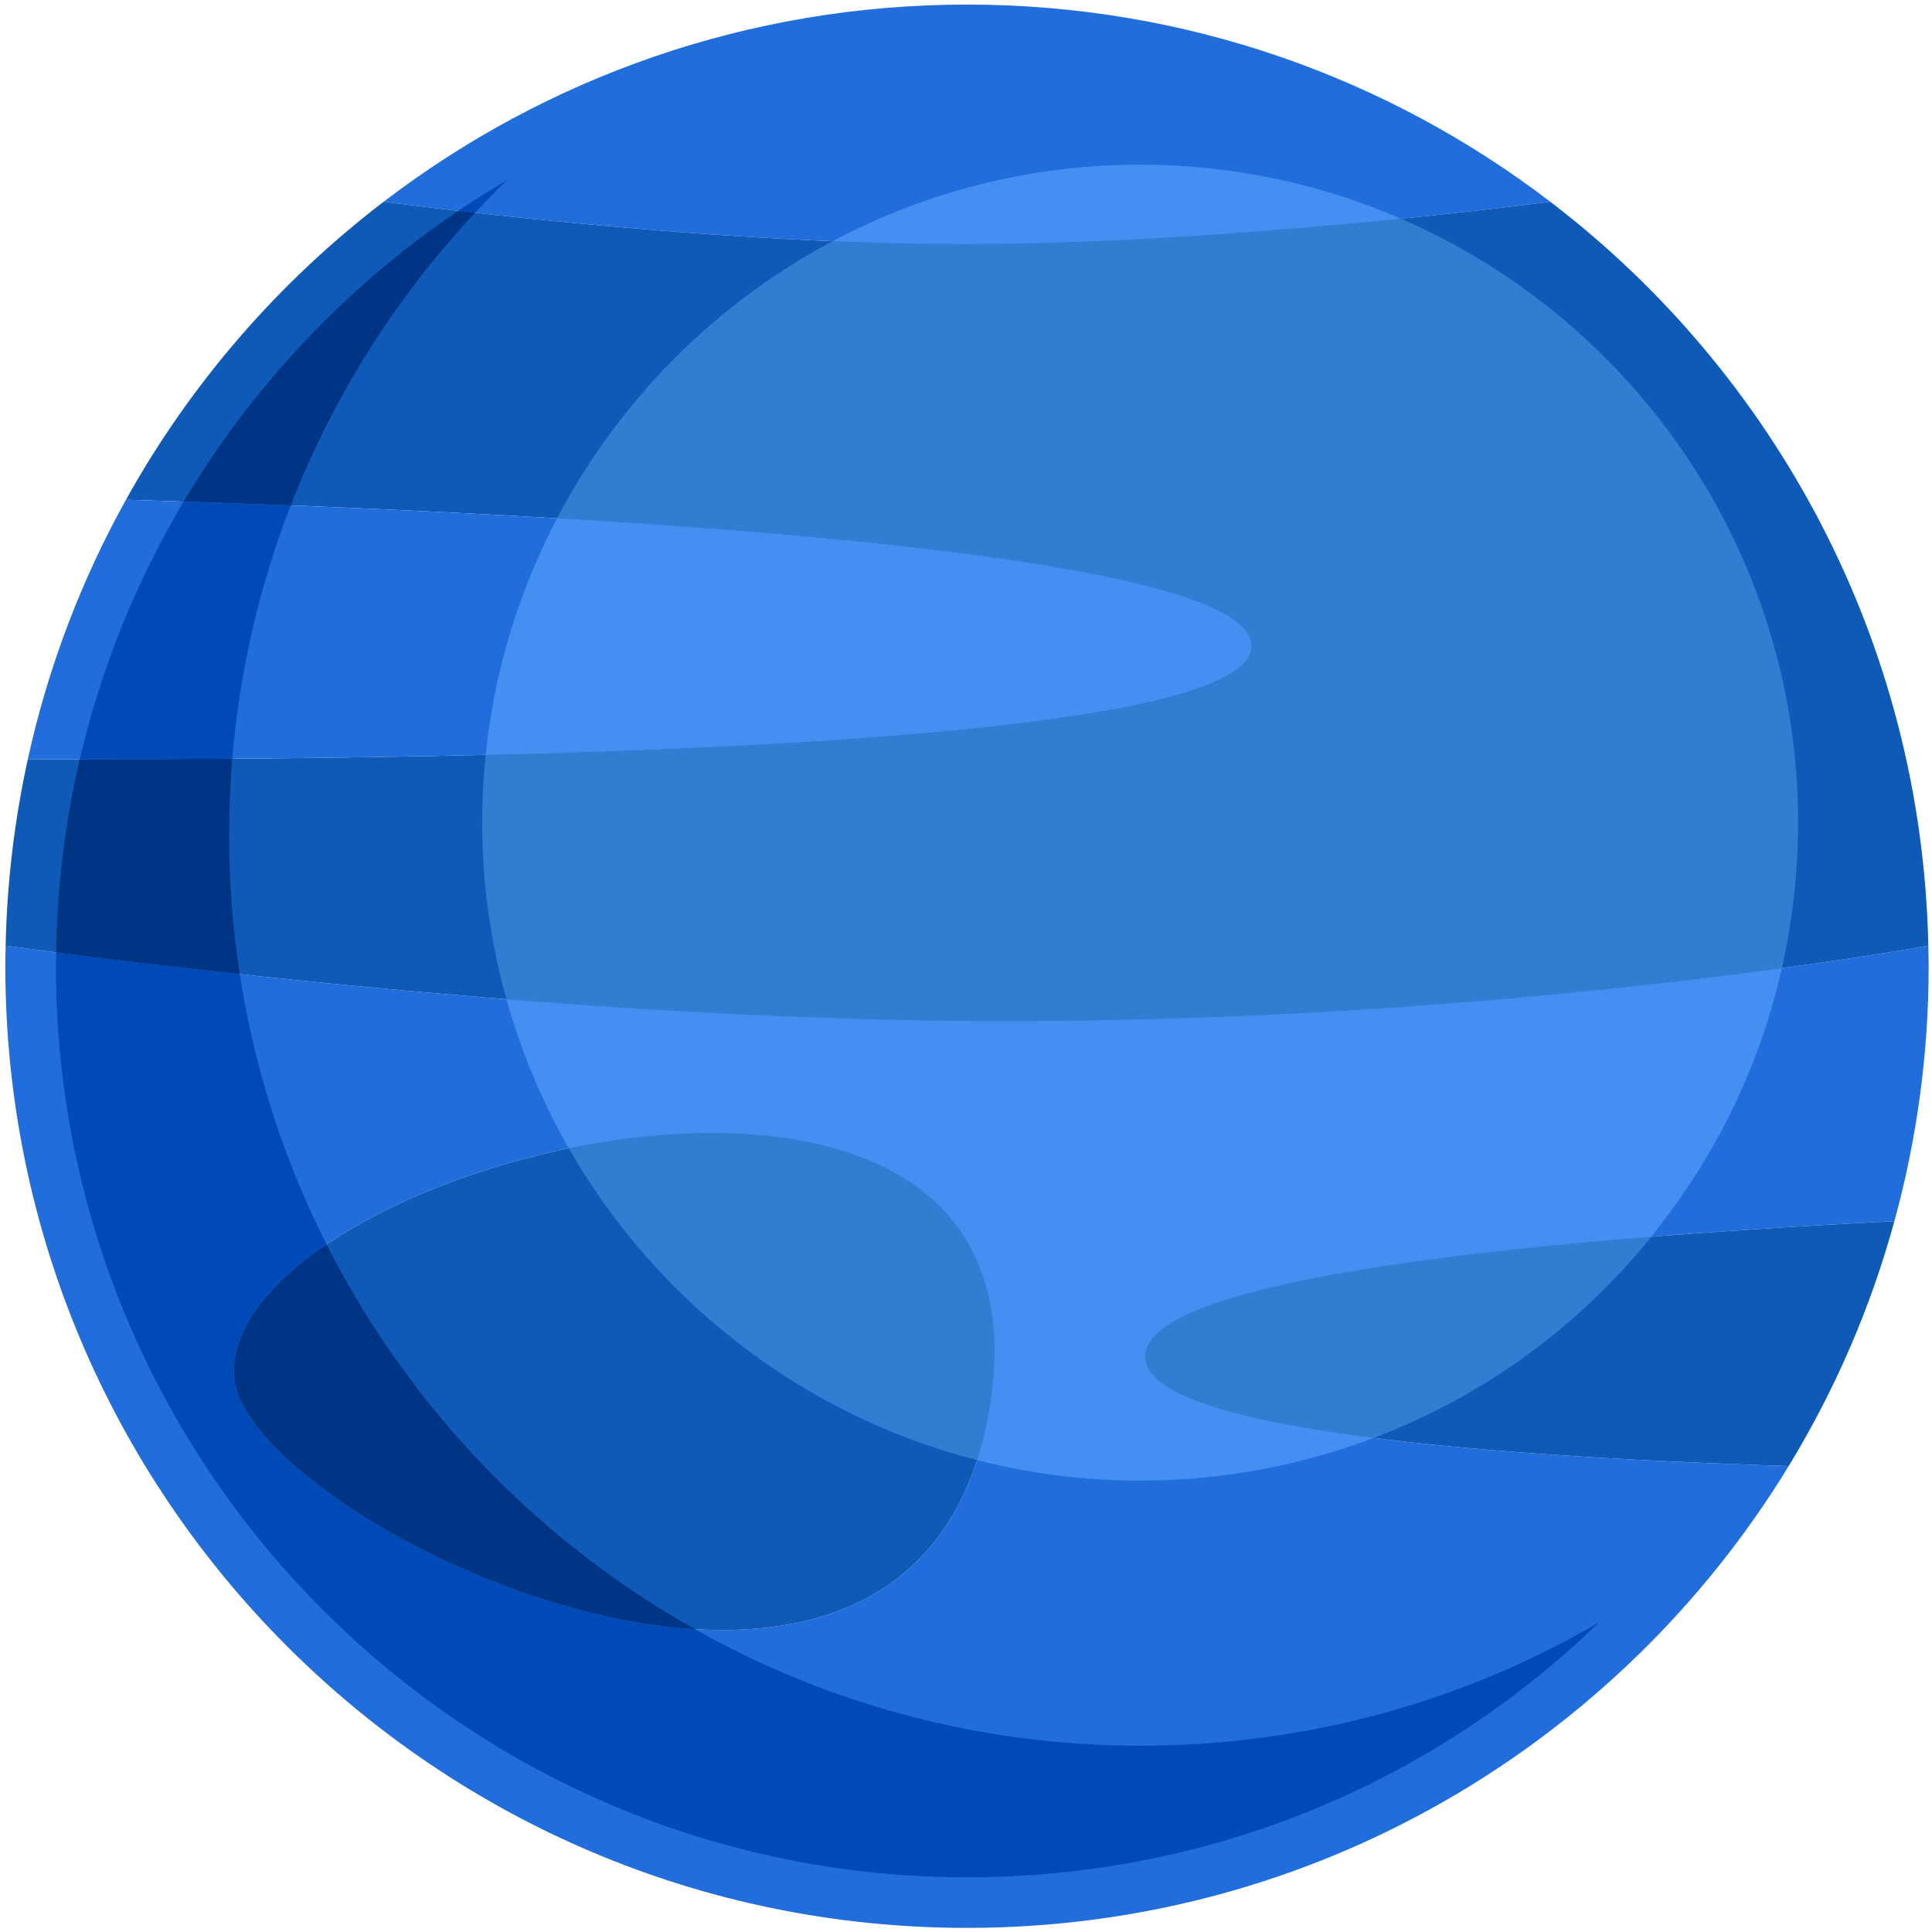 <?xml version="1.0" encoding="UTF-8" standalone="no"?>
<svg width="200px" height="200px" viewBox="0 0 200 200" version="1.1" xmlns="http://www.w3.org/2000/svg" xmlns:xlink="http://www.w3.org/1999/xlink">
    <!-- Generator: Sketch 3.7.2 (28276) - http://www.bohemiancoding.com/sketch -->
    <title>planet_blue</title>
    <desc>Created with Sketch.</desc>
    <defs></defs>
    <g id="Symbols" stroke="none" stroke-width="1" fill="none" fill-rule="evenodd">
        <g id="planet_blue">
            <g>
                <path d="M199.619,97.894 C199.619,97.894 157.332,105.701 103.988,105.701 C55.26,105.701 0.586,97.894 0.586,97.894 C0.569,98.602 0.552,99.311 0.552,100.025 C0.552,155.002 45.122,199.574 100.1,199.574 C136.131,199.574 167.686,180.431 185.163,151.767 C150.619,150.669 118.373,147.689 118.563,140.373 C118.769,132.298 157.993,128.348 196.107,126.414 C198.414,118.009 199.653,109.162 199.653,100.025 C199.653,99.311 199.632,98.602 199.619,97.894 L199.619,97.894 Z M102.552,145.02 C95.626,191.893 24.709,157.406 24.211,142.311 C23.473,120.109 109.473,98.149 102.552,145.02 L102.552,145.02 Z" id="Fill-1" fill="#216DDB"></path>
                <path d="M24.211,142.311 C24.709,157.406 95.626,191.893 102.552,145.02 C109.473,98.149 23.473,120.109 24.211,142.311" id="Fill-2" fill="#0E5AB6"></path>
                <path d="M160.477,20.878 C143.73,8.079 122.806,0.474 100.1,0.474 C77.394,0.474 56.474,8.079 39.723,20.878 C39.723,20.878 72.026,25.274 99.793,25.274 C127.56,25.274 160.477,20.878 160.477,20.878" id="Fill-3" fill="#216DDB"></path>
                <path d="M199.619,97.894 C198.96,66.489 183.763,38.663 160.477,20.878 C160.477,20.878 127.56,25.274 99.793,25.274 C72.026,25.274 39.723,20.878 39.723,20.878 C28.843,29.19 19.728,39.695 13.04,51.732 C63.336,53.247 129.232,57.085 129.541,66.802 C129.87,77.19 54.238,78.738 2.88,78.591 C1.515,84.83 0.721,91.279 0.586,97.894 C0.586,97.894 55.26,105.701 103.988,105.701 C157.332,105.701 199.619,97.894 199.619,97.894" id="Fill-4" fill="#0E5AB6"></path>
                <path d="M129.541,66.802 C129.232,57.085 63.336,53.247 13.04,51.732 C8.428,60.03 4.974,69.057 2.88,78.591 C54.238,78.738 129.87,77.19 129.541,66.802" id="Fill-5" fill="#216DDB"></path>
                <path d="M118.563,140.373 C118.373,147.689 150.619,150.669 185.163,151.767 C189.921,143.958 193.635,135.442 196.107,126.414 C157.993,128.348 118.769,132.298 118.563,140.373" id="Fill-6" fill="#0E5AB6"></path>
                <path d="M5.789,100.025 C5.789,152.027 48.099,194.335 100.1,194.335 C124.894,194.335 148.07,184.856 165.536,167.948 C151.348,176.238 135.07,180.716 118.027,180.716 C101.284,180.716 85.552,176.327 71.909,168.644 C49.988,167.293 24.509,151.34 24.211,142.311 C24.053,137.583 27.838,132.869 33.812,128.826 C29.437,120.177 26.353,110.765 24.821,100.846 C16.635,99.965 10.048,99.146 5.814,98.598 C5.809,99.073 5.789,99.546 5.789,100.025" id="Fill-7" fill="#004AB7"></path>
                <path d="M24.211,142.311 C24.509,151.34 49.988,167.293 71.909,168.644 C55.599,159.463 42.279,145.572 33.812,128.826 C27.838,132.869 24.053,137.583 24.211,142.311" id="Fill-8" fill="#003484"></path>
                <path d="M49.18,22.023 C50.265,20.86 51.381,19.73 52.522,18.628 C50.796,19.641 49.1,20.704 47.448,21.826 C47.999,21.89 48.579,21.956 49.18,22.023" id="Fill-9" fill="#004AB7"></path>
                <path d="M19.015,51.926 C22.657,52.043 26.358,52.177 30.098,52.321 C34.5,41.007 41.021,30.742 49.18,22.023 C48.579,21.956 47.999,21.89 47.448,21.826 C35.894,29.626 26.163,39.922 19.015,51.926" id="Fill-10" fill="#003484"></path>
                <path d="M8.256,78.601 C6.754,85.04 5.919,91.731 5.814,98.598 C10.048,99.146 16.635,99.965 24.821,100.846 C24.096,96.138 23.717,91.314 23.717,86.406 C23.717,83.759 23.83,81.138 24.046,78.546 C18.646,78.586 13.353,78.601 8.256,78.601" id="Fill-11" fill="#003484"></path>
                <path d="M8.256,78.601 C13.353,78.601 18.646,78.586 24.046,78.546 C24.807,69.373 26.885,60.569 30.098,52.321 C26.358,52.177 22.657,52.043 19.015,51.926 C14.144,60.102 10.477,69.077 8.256,78.601" id="Fill-12" fill="#004AB7"></path>
                <path d="M52.426,103.44 C53.948,108.891 56.13,114.064 58.88,118.874 C81.583,114.194 106.396,118.99 102.552,145.02 C102.223,147.246 101.748,149.283 101.148,151.149 C106.547,152.531 112.201,153.27 118.027,153.27 C126.449,153.27 134.605,151.73 142.206,148.853 C127.963,147.044 118.458,144.349 118.563,140.373 C118.723,134.094 142.474,130.311 170.951,128.027 C170.958,128.012 170.972,128.001 170.981,127.989 L172.162,126.446 C175.916,121.541 178.974,116.18 181.259,110.507 C181.48,109.951 181.916,108.807 182.065,108.409 C182.154,108.163 182.246,107.91 182.337,107.642 C182.496,107.189 182.648,106.736 182.784,106.316 L183.058,105.446 C183.237,104.872 183.406,104.293 183.578,103.685 L183.848,102.719 C184.067,101.891 184.267,101.062 184.453,100.23 C167.528,102.528 138.01,105.701 103.988,105.701 C86.642,105.701 68.544,104.712 52.426,103.44" id="Fill-13" fill="#458FF3"></path>
                <path d="M58.88,118.874 C67.923,134.67 83.098,146.531 101.148,151.149 C101.748,149.283 102.223,147.246 102.552,145.02 C106.396,118.99 81.583,114.194 58.88,118.874" id="Fill-14" fill="#317DD2"></path>
                <path d="M145.028,22.641 C136.746,19.046 127.616,17.044 118.027,17.044 C106.531,17.044 95.696,19.919 86.185,24.97 C90.737,25.158 95.325,25.274 99.793,25.274 C115.533,25.274 132.914,23.863 145.028,22.641" id="Fill-15" fill="#458FF3"></path>
                <path d="M145.028,22.641 C132.914,23.863 115.533,25.274 99.793,25.274 C95.325,25.274 90.737,25.158 86.185,24.97 C74.03,31.427 64.057,41.46 57.663,53.657 C95.39,55.891 129.321,59.835 129.541,66.802 C129.778,74.24 91.107,77.144 50.275,78.141 C50.036,80.448 49.914,82.79 49.914,85.157 C49.914,91.491 50.802,97.616 52.426,103.44 C68.544,104.712 86.642,105.701 103.988,105.701 C138.01,105.701 167.528,102.528 184.453,100.23 C185.57,95.291 186.137,90.233 186.137,85.157 C186.137,57.189 169.189,33.115 145.028,22.641" id="Fill-16" fill="#317DD2"></path>
                <path d="M129.541,66.802 C129.321,59.835 95.39,55.891 57.663,53.657 C53.754,61.12 51.172,69.385 50.275,78.141 C91.107,77.144 129.778,74.24 129.541,66.802" id="Fill-17" fill="#458FF3"></path>
                <path d="M118.563,140.373 C118.458,144.349 127.963,147.044 142.206,148.853 C153.314,144.653 163.219,137.569 170.951,128.027 C142.474,130.311 118.723,134.094 118.563,140.373" id="Fill-18" fill="#317DD2"></path>
            </g>
        </g>
    </g>
</svg>